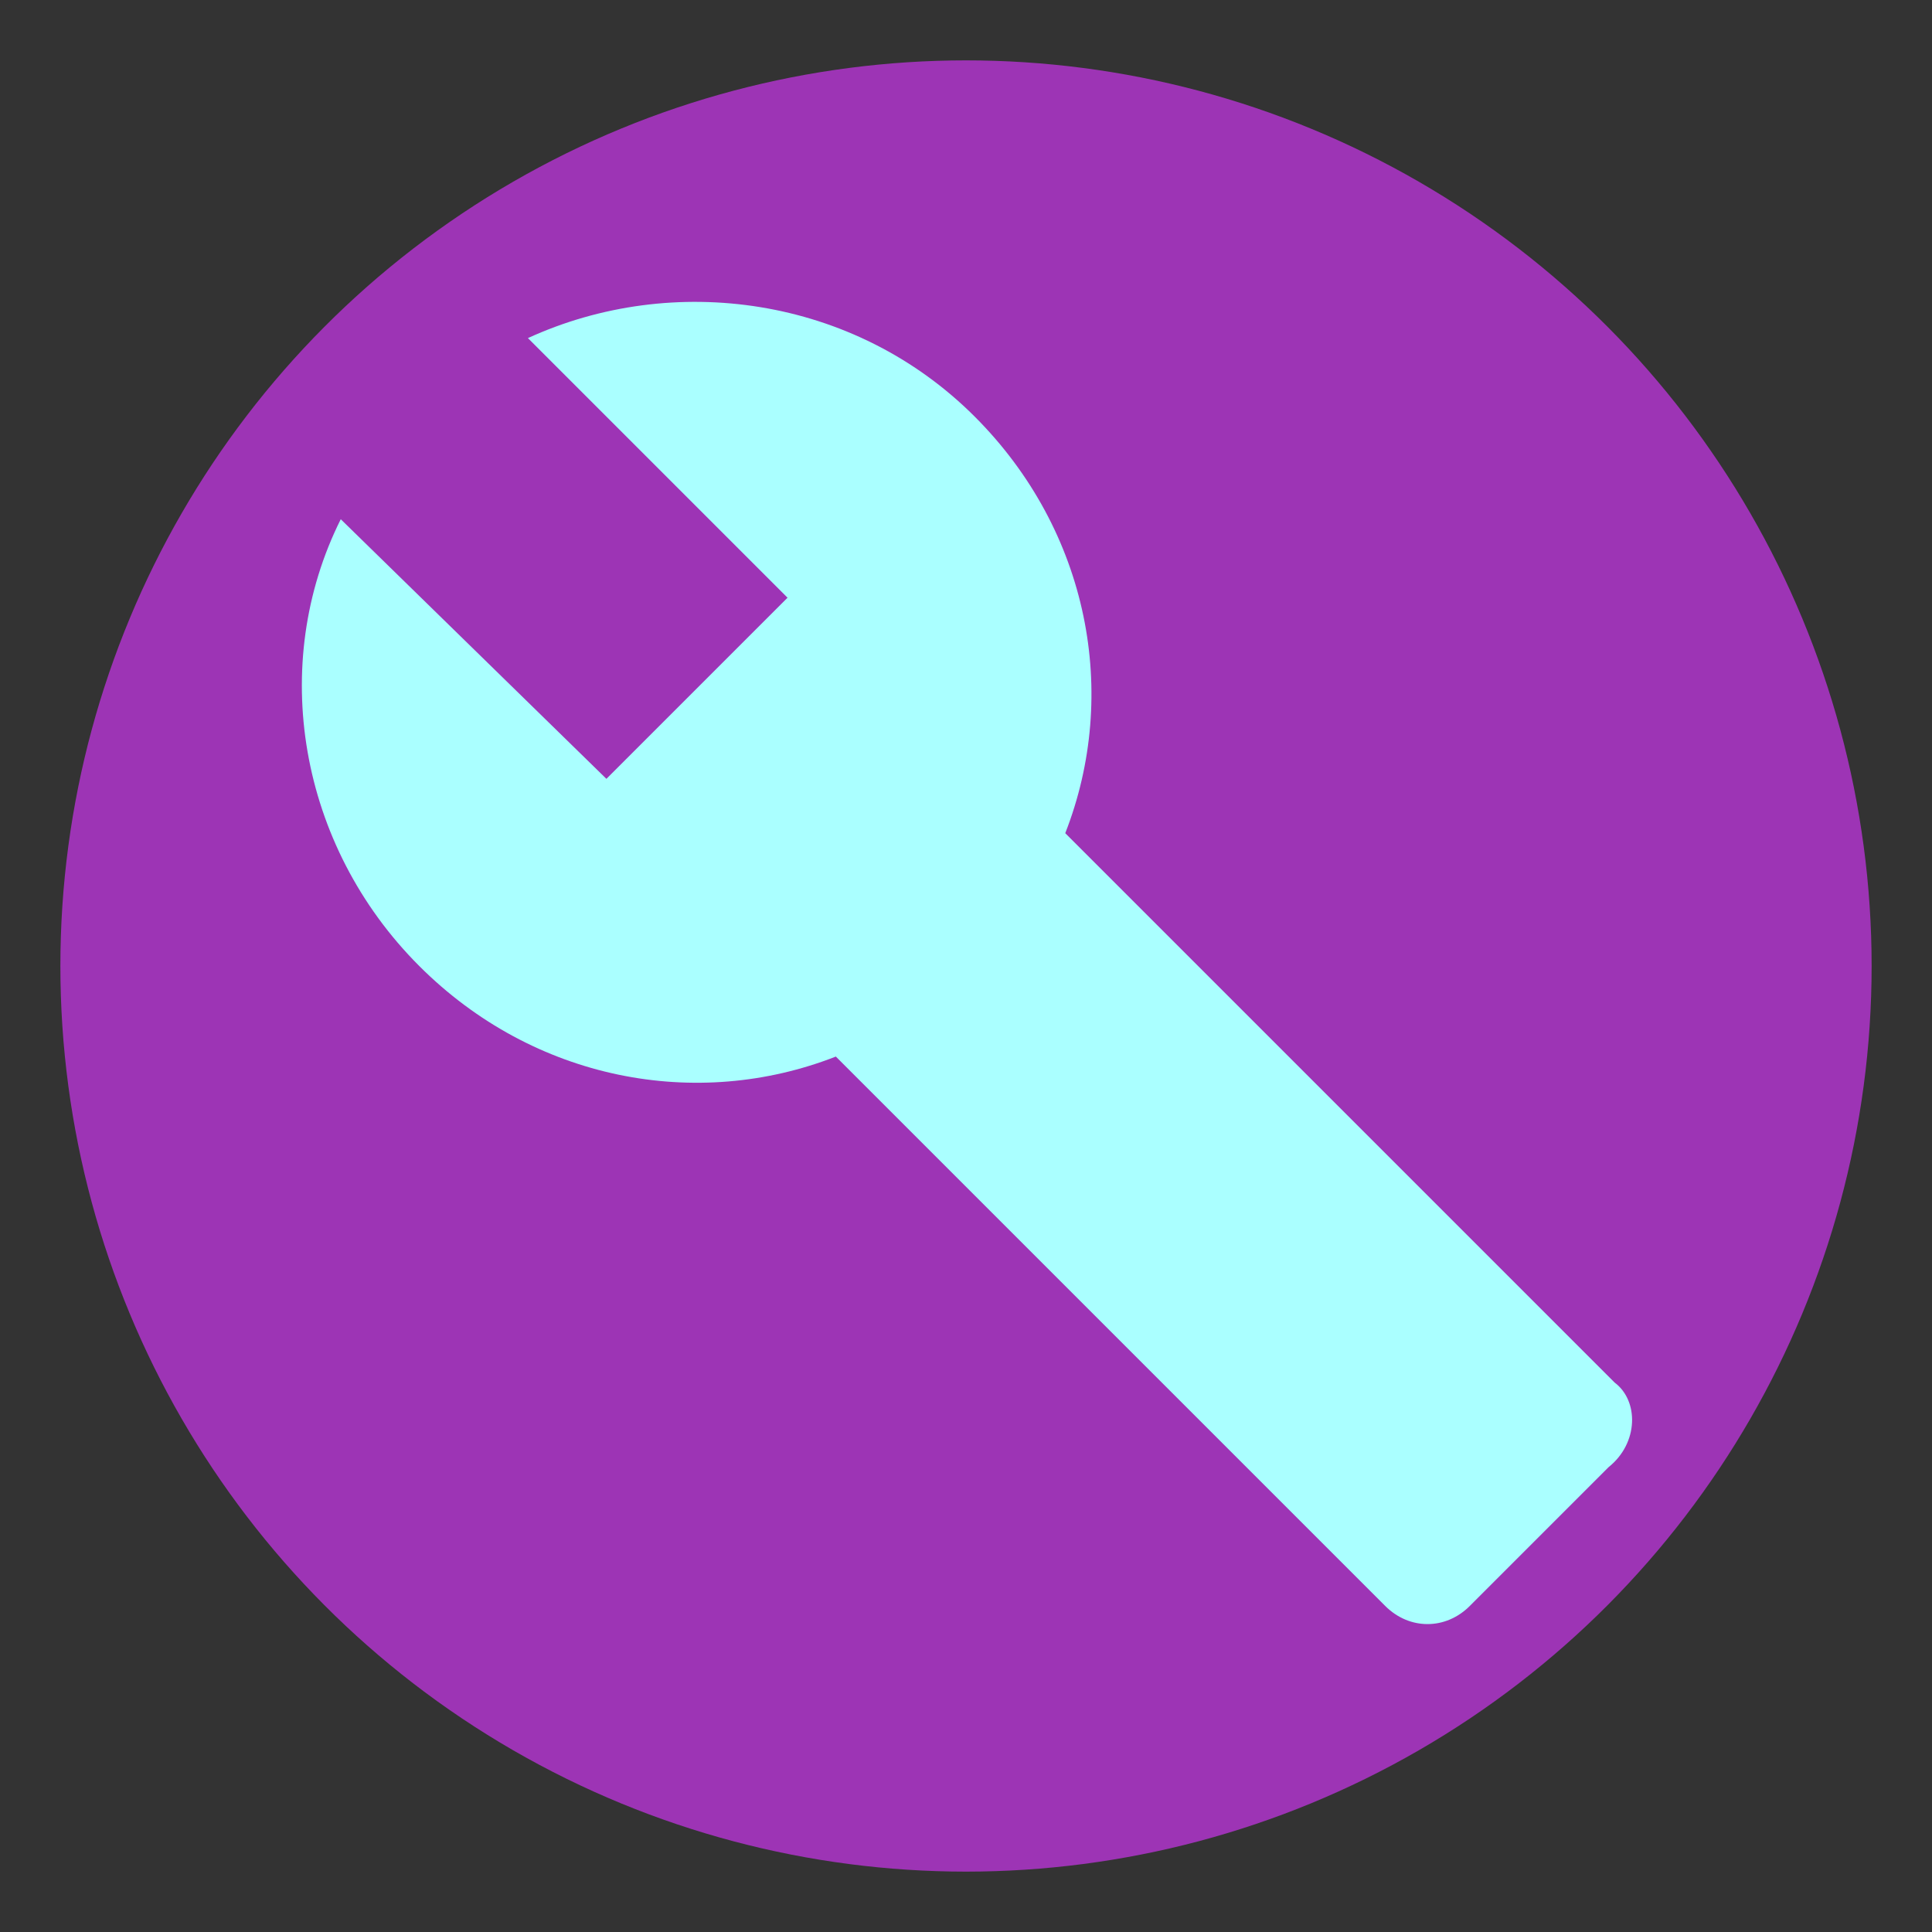<svg xmlns:svg="http://www.w3.org/2000/svg" width="32" viewBox="0 0 32 32" height="32"><rect x="0" y="0" width="32" height="32" fill="#333333" stroke="none"/><circle cx="16" cy="16" r="15" fill="#9d34b5"/><path d="m26.744,22.9l-9.1,-9.1c0.9,-2.3 0.4,-5 -1.5,-6.9c-2,-2 -5,-2.4 -7.4,-1.3l4.3,4.3l-3,3l-4.4,-4.3c-1.2,2.4 -0.7,5.4 1.3,7.4c1.9,1.9 4.6,2.4 6.9,1.5l9.1,9.1c0.4,0.4 1,0.4 1.4,0l2.3,-2.3c0.5,-0.4 0.5,-1.1 0.1,-1.4z" fill="#aaffff"/></svg>

